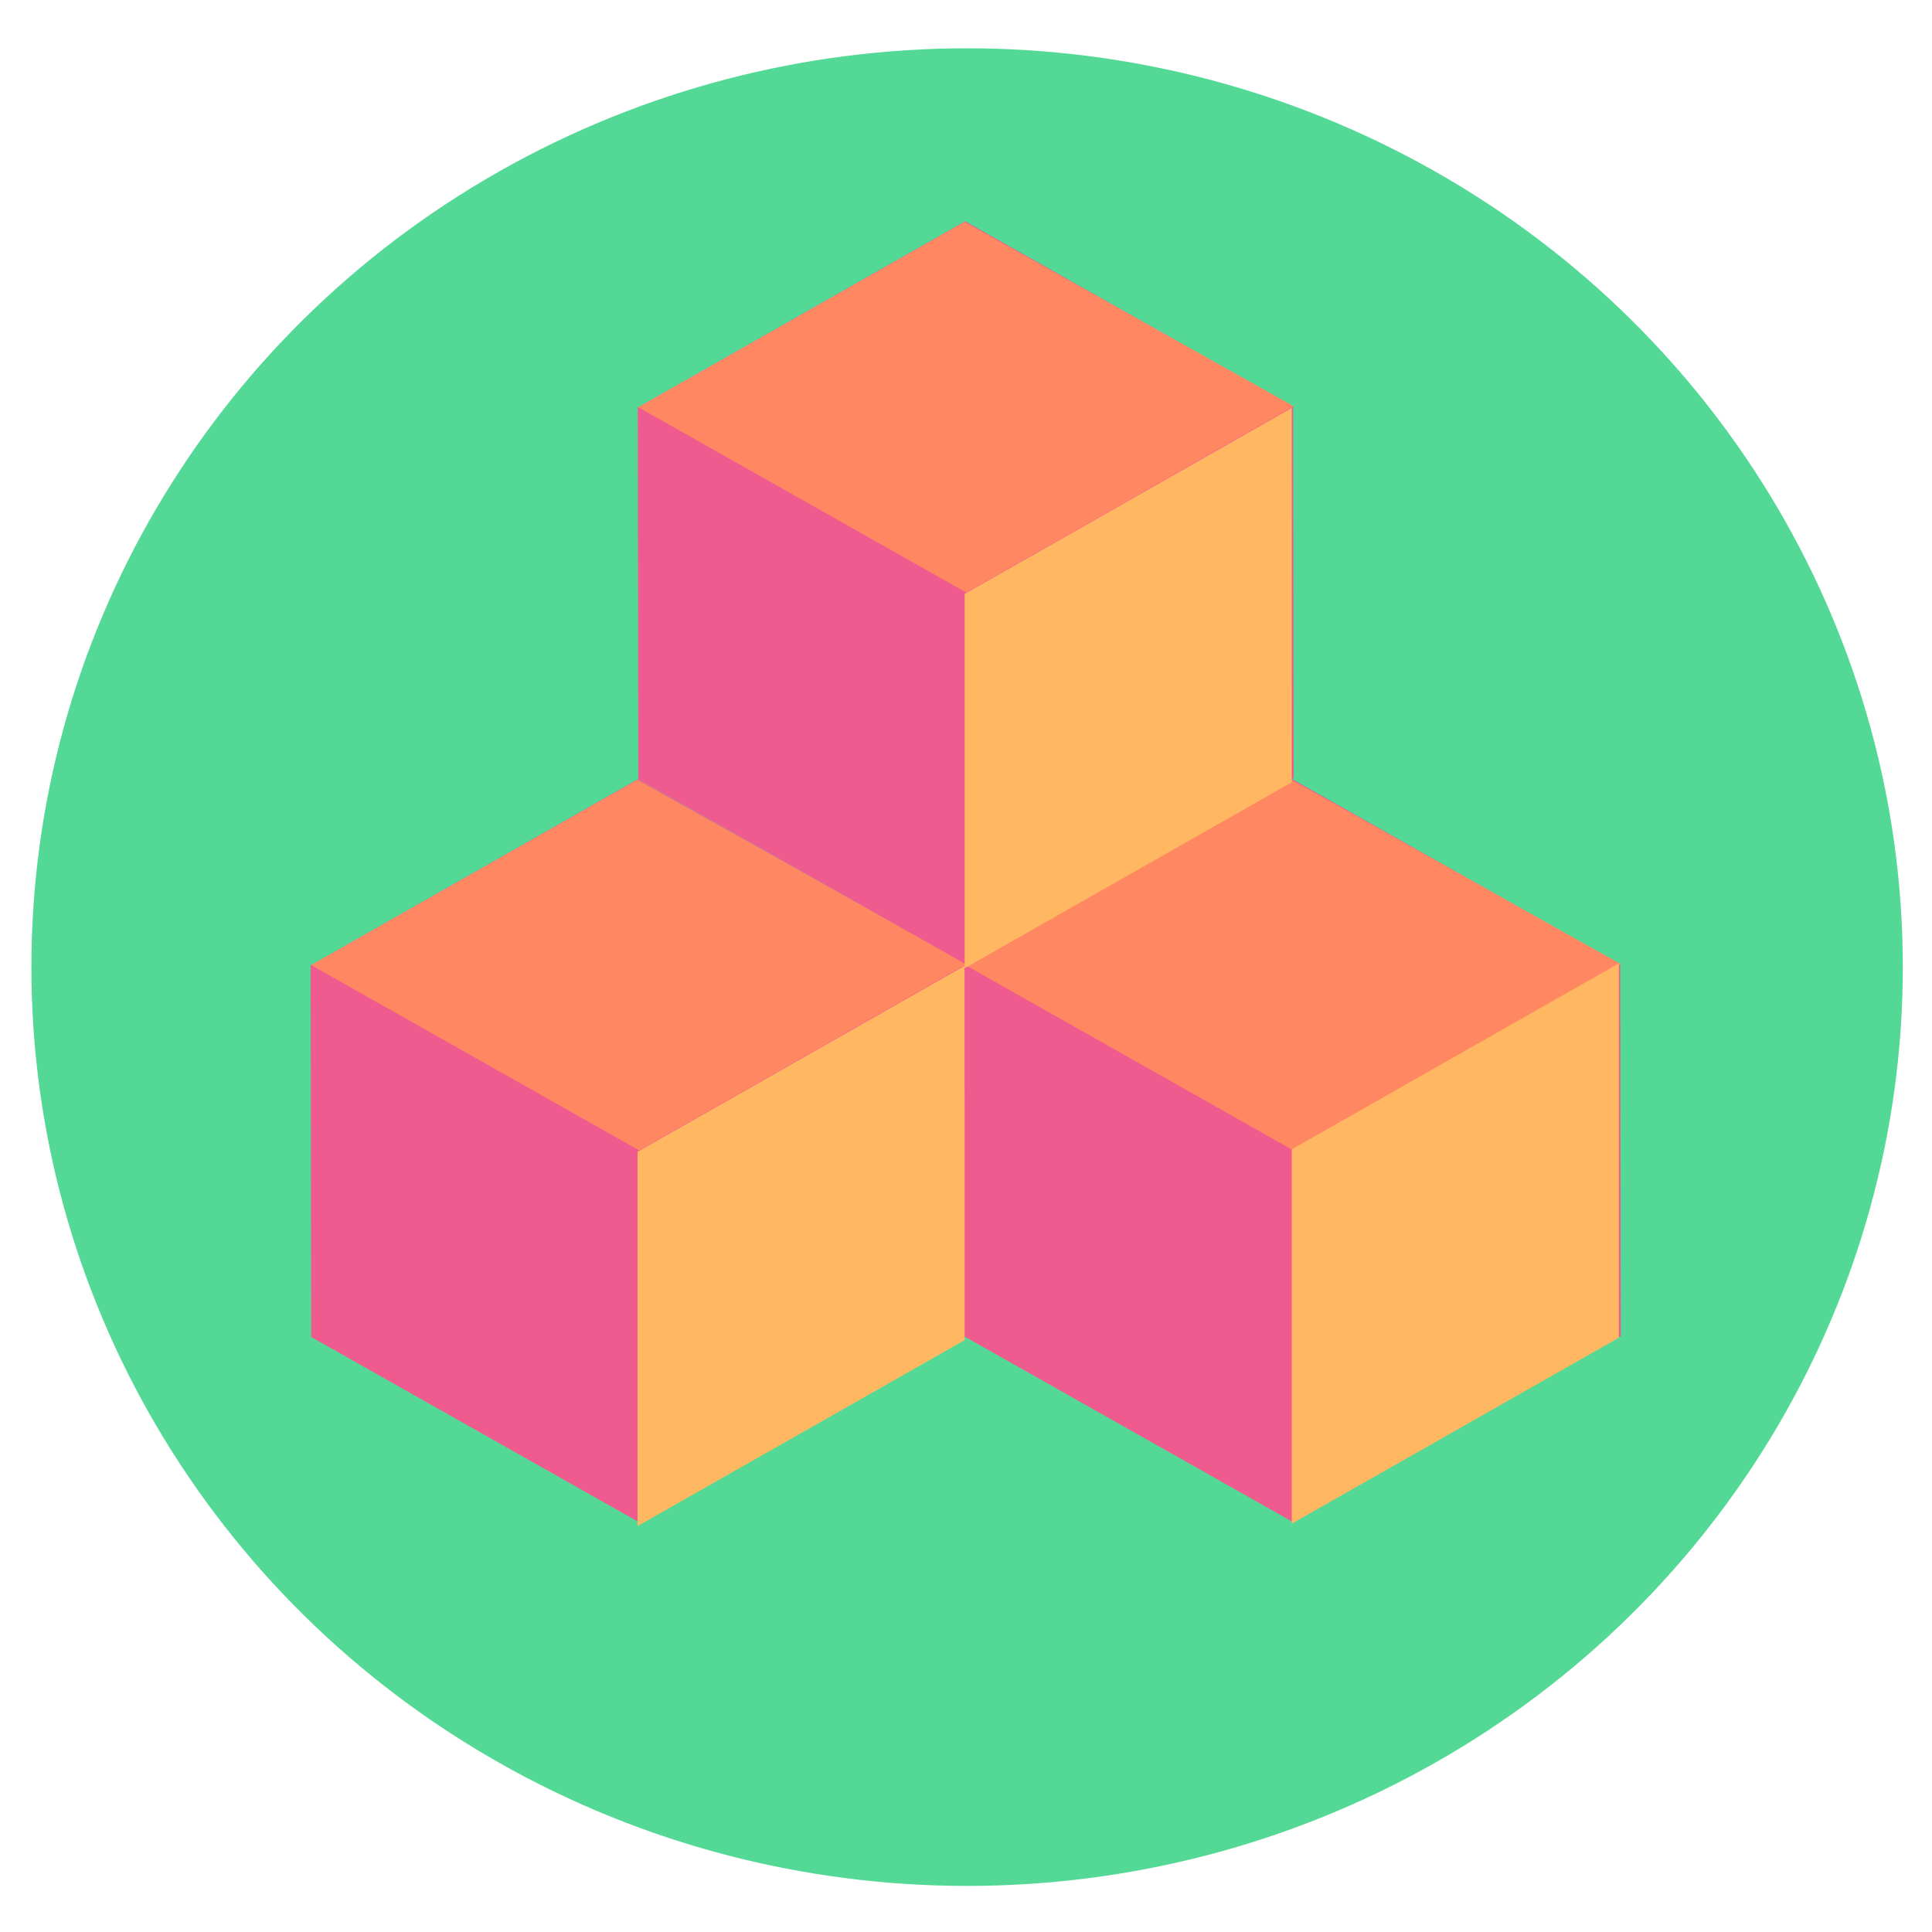 <?xml version="1.0" encoding="UTF-8"?>
<svg width="800px" height="800px" viewBox="0 0 800 800" version="1.1" xmlns="http://www.w3.org/2000/svg" xmlns:xlink="http://www.w3.org/1999/xlink">
    <!-- Generator: Sketch 42 (36781) - http://www.bohemiancoding.com/sketch -->
    <title>Artboard Copy 2</title>
    <desc>Created with Sketch.</desc>
    <defs></defs>
    <g id="Page-1" stroke="none" stroke-width="1" fill="none" fill-rule="evenodd">
        <g id="Artboard-Copy-2" fill-rule="nonzero">
            <g id="avatar6" transform="translate(13, 20)">
                <g id="Layer_2">
                    <g id="Box_copy_10">
                        <ellipse id="Oval" fill="#53D995" cx="387.459" cy="380.46" rx="387.459" ry="380.46"></ellipse>
                        <polygon id="Polygon_1" fill="#EF5B8F" points="386.991 379.36 387.235 533.22 251.687 610.36 115.863 533.63 115.619 379.77 251.198 302.63"></polygon>
                        <polygon id="Polygon_1_copy" fill="#FF8761" points="387.266 379.22 251.687 456.36 115.863 379.63 250.994 302.92"></polygon>
                        <polygon id="Polygon_1_copy_2" fill="#FFB861" points="386.441 534.92 250.994 611.92 250.994 456.92 386.441 379.92"></polygon>
                        <polygon id="Polygon_1-2" fill="#EF5B8F" points="657.884 379.36 658.129 533.22 522.58 610.36 386.757 533.63 386.512 379.77 522.091 302.63"></polygon>
                        <polygon id="Polygon_1_copy-2" fill="#FF8761" points="658.159 379.22 522.58 456.36 386.757 379.63 521.888 302.92"></polygon>
                        <polygon id="Polygon_1_copy_2-2" fill="#FFB861" points="657.334 533.92 521.888 610.92 521.888 455.92 657.334 378.92"></polygon>
                        <polygon id="Polygon_1-3" fill="#EF5B8F" points="522.438 148.36 522.682 302.22 387.133 379.36 251.31 302.63 251.065 148.77 386.655 71.64"></polygon>
                        <polygon id="Polygon_1_copy-3" fill="#FF8761" points="522.713 148.22 387.133 225.36 251.31 148.63 386.441 71.92"></polygon>
                        <polygon id="Polygon_1_copy_2-3" fill="#FFB861" points="521.888 303.92 386.441 380.92 386.441 225.92 521.888 148.92"></polygon>
                    </g>
                </g>
            </g>
        </g>
    </g>
</svg>